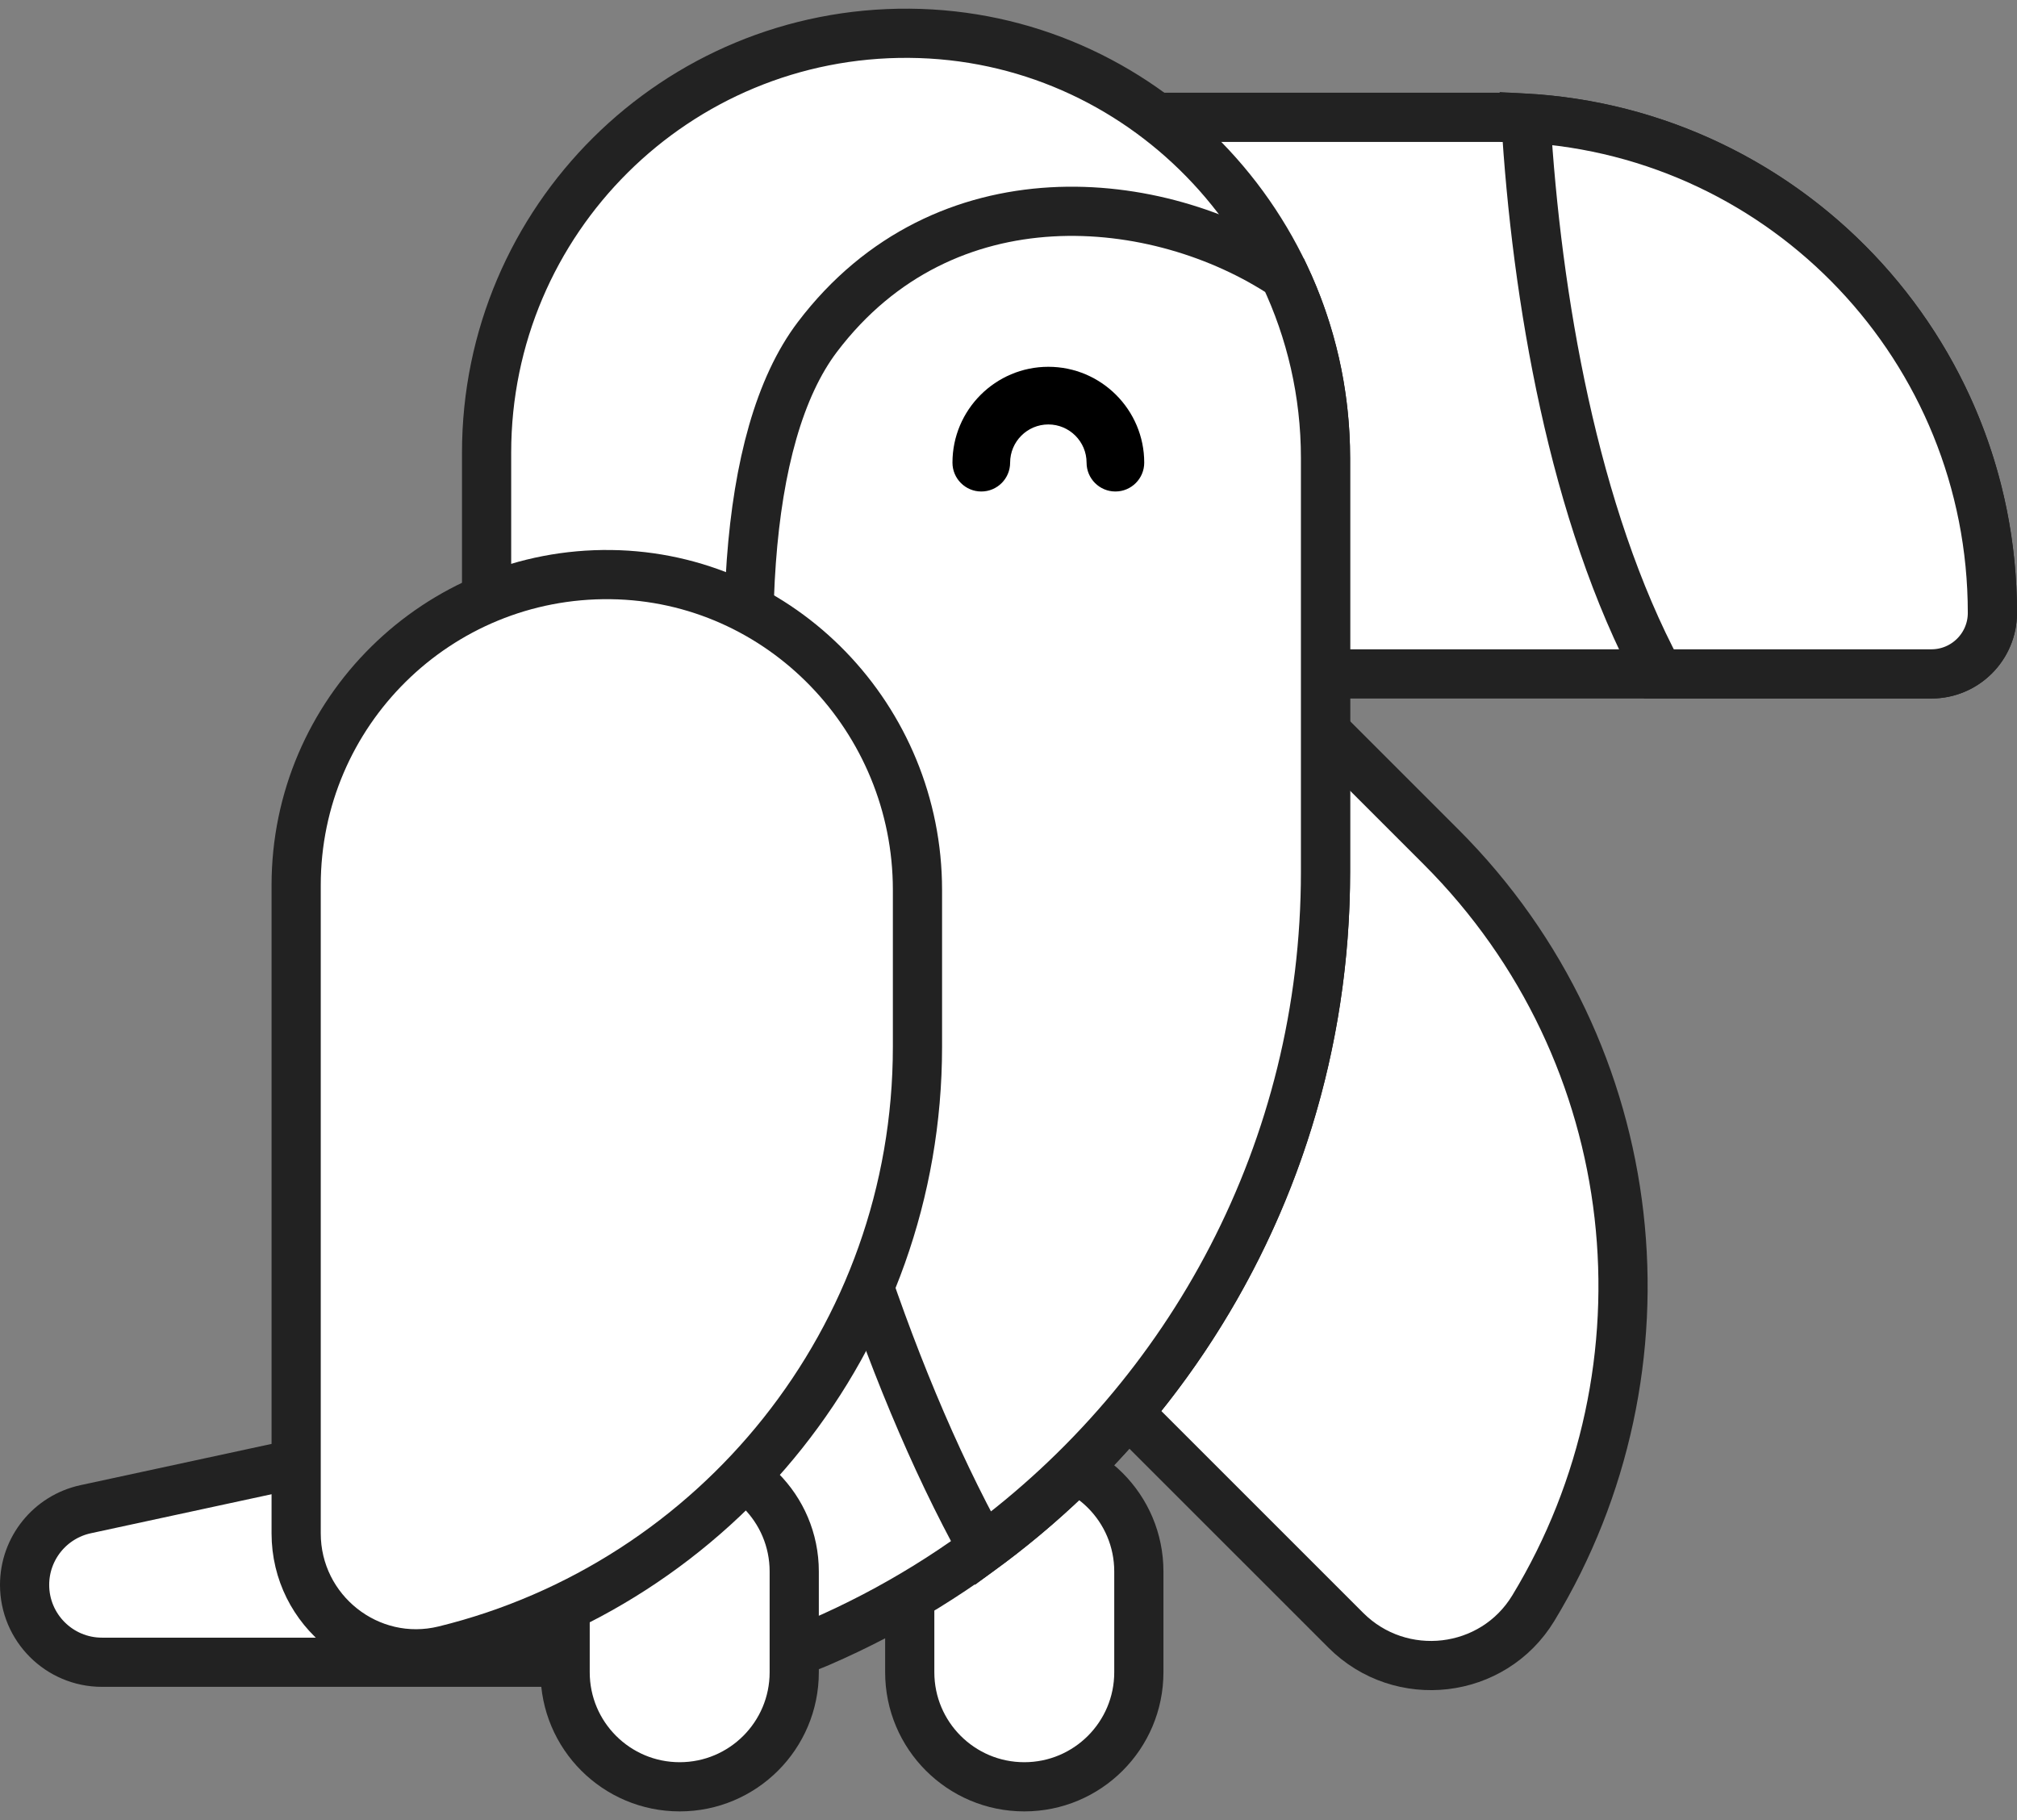 <svg width="82" height="74" viewBox="0 0 82 74" fill="none" xmlns="http://www.w3.org/2000/svg">
<rect x="0" y="0" width="82" height="74" fill="#808080" stroke="none"/>
<path d="M46.299 63.892V67.99C46.299 70.562 44.214 72.647 41.642 72.647C39.07 72.647 36.985 70.562 36.985 67.99V63.892C36.985 61.319 39.07 59.234 41.642 59.234C44.214 59.234 46.299 61.319 46.299 63.892Z" fill="white" stroke="#222222" stroke-width="2"/>
<path d="M54.712 66.282C56.947 68.517 60.698 68.084 62.337 65.382C68.231 55.664 66.981 42.83 58.586 34.434L54.072 29.92C49.163 25.012 41.168 24.825 36.197 29.669C31.145 34.591 31.106 42.676 36.077 47.648L54.712 66.282Z" fill="white" stroke="#222222" stroke-width="2"/>
<path opacity="0.1" d="M58.357 60.24C58.057 60.24 57.757 60.126 57.528 59.897L53.42 55.789C52.963 55.331 52.963 54.589 53.42 54.132C53.878 53.674 54.62 53.674 55.078 54.132L59.185 58.239C59.643 58.697 59.643 59.439 59.185 59.897C58.956 60.126 58.657 60.24 58.357 60.24Z" fill="white"/>
<path d="M78.519 27.4H37.299V4.77H60.851C71.979 4.77 81 13.791 81 24.919C81 26.289 79.889 27.4 78.519 27.4Z" fill="white" stroke="#222222" stroke-width="2"/>
<path d="M62.031 4.805C62.461 12.069 63.968 20.923 67.441 27.399H78.519C79.889 27.399 81 26.289 81 24.919C81 14.187 72.609 5.416 62.031 4.805Z" fill="white" stroke="#222222" stroke-width="2"/>
<path d="M36.964 1.353C27.487 1.283 19.782 8.944 19.782 18.406V57.841L3.482 61.361C2.034 61.674 1 62.955 1 64.437C1 66.174 2.409 67.583 4.146 67.583H29.397V67.583C30.689 67.591 32.017 67.336 33.315 66.775C45.419 61.537 53.888 49.487 53.888 35.459V18.62C53.888 9.217 46.367 1.423 36.964 1.353Z" fill="white" stroke="#222222" stroke-width="2"/>
<path d="M52.221 11.189C47.1 7.796 38.404 6.88 33.232 13.698C27.029 21.875 31.985 48.557 39.961 62.956C48.406 56.748 53.888 46.744 53.888 35.459V18.62C53.888 15.97 53.29 13.447 52.221 11.189Z" fill="white" stroke="#222222" stroke-width="2"/>
<path d="M32.289 63.892V67.99C32.289 70.562 30.204 72.647 27.632 72.647C25.06 72.647 22.975 70.562 22.975 67.99V63.892C22.975 61.319 25.06 59.234 27.632 59.234C30.204 59.234 32.289 61.319 32.289 63.892Z" fill="white" stroke="#222222" stroke-width="2"/>
<path d="M12.04 62.343C12.04 65.504 14.998 67.851 18.068 67.099C29.108 64.396 37.299 54.436 37.299 42.563V36.179C37.299 29.238 31.777 23.452 24.837 23.362C17.785 23.271 12.04 28.96 12.04 35.991C12.04 35.991 12.04 62.343 12.04 62.343Z" fill="white" stroke="#222222" stroke-width="2"/>
<path d="M45.346 19.983C44.699 19.983 44.174 19.458 44.174 18.811C44.174 17.954 43.477 17.257 42.62 17.257C41.763 17.257 41.066 17.954 41.066 18.811C41.066 19.458 40.541 19.983 39.894 19.983C39.247 19.983 38.722 19.458 38.722 18.811C38.722 16.662 40.471 14.913 42.62 14.913C44.769 14.913 46.518 16.662 46.518 18.811C46.518 19.458 45.993 19.983 45.346 19.983Z" fill="black"/>
<g opacity="0.1">
<path opacity="0.1" d="M20.048 57.639C19.401 57.639 18.876 57.114 18.876 56.467V49.003C18.876 48.356 19.401 47.831 20.048 47.831C20.695 47.831 21.22 48.356 21.22 49.003V56.467C21.22 57.114 20.695 57.639 20.048 57.639Z" fill="white"/>
<path opacity="0.1" d="M29.397 50.176C28.75 50.176 28.225 49.651 28.225 49.004V43.194C28.225 42.547 28.75 42.023 29.397 42.023C30.044 42.023 30.569 42.547 30.569 43.194V49.004C30.569 49.651 30.044 50.176 29.397 50.176Z" fill="white"/>
</g>
</svg>
